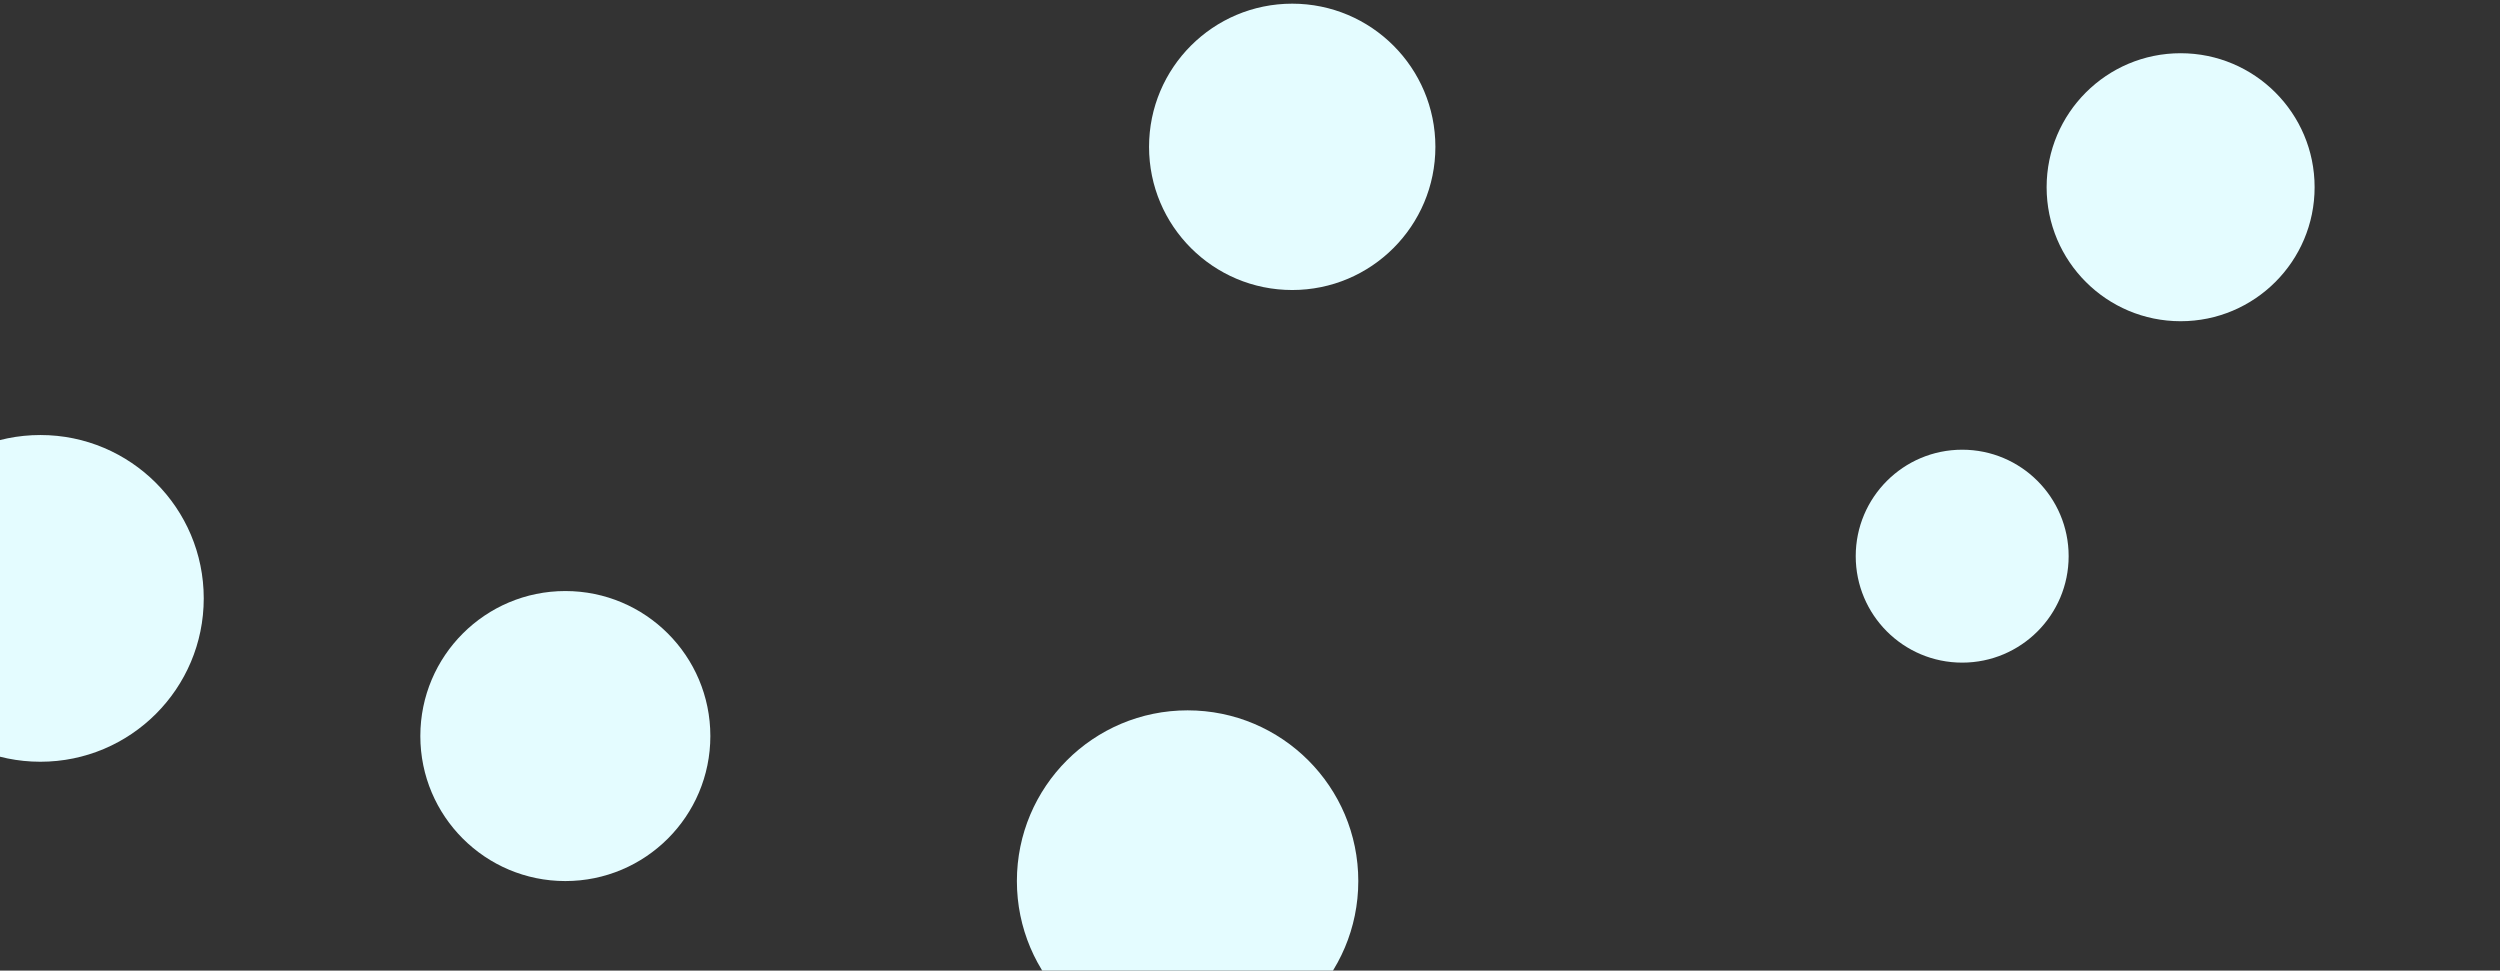 <svg id="visual" viewBox="0 0 1362 528.8" width="1362" height="528.8" xmlns="http://www.w3.org/2000/svg" xmlns:xlink="http://www.w3.org/1999/xlink" version="1.1"><rect x="0" y="0" width="1362" height="528.8" fill="#333333" stroke="none"/><g fill="#e4fcff"><circle r="93" cx="647" cy="480"></circle><circle r="58" cx="1069" cy="303"></circle><circle r="73" cx="1188" cy="102"></circle><circle r="89" cx="22" cy="326"></circle><circle r="79" cx="308" cy="401"></circle><circle r="78" cx="704" cy="80"></circle></g></svg>